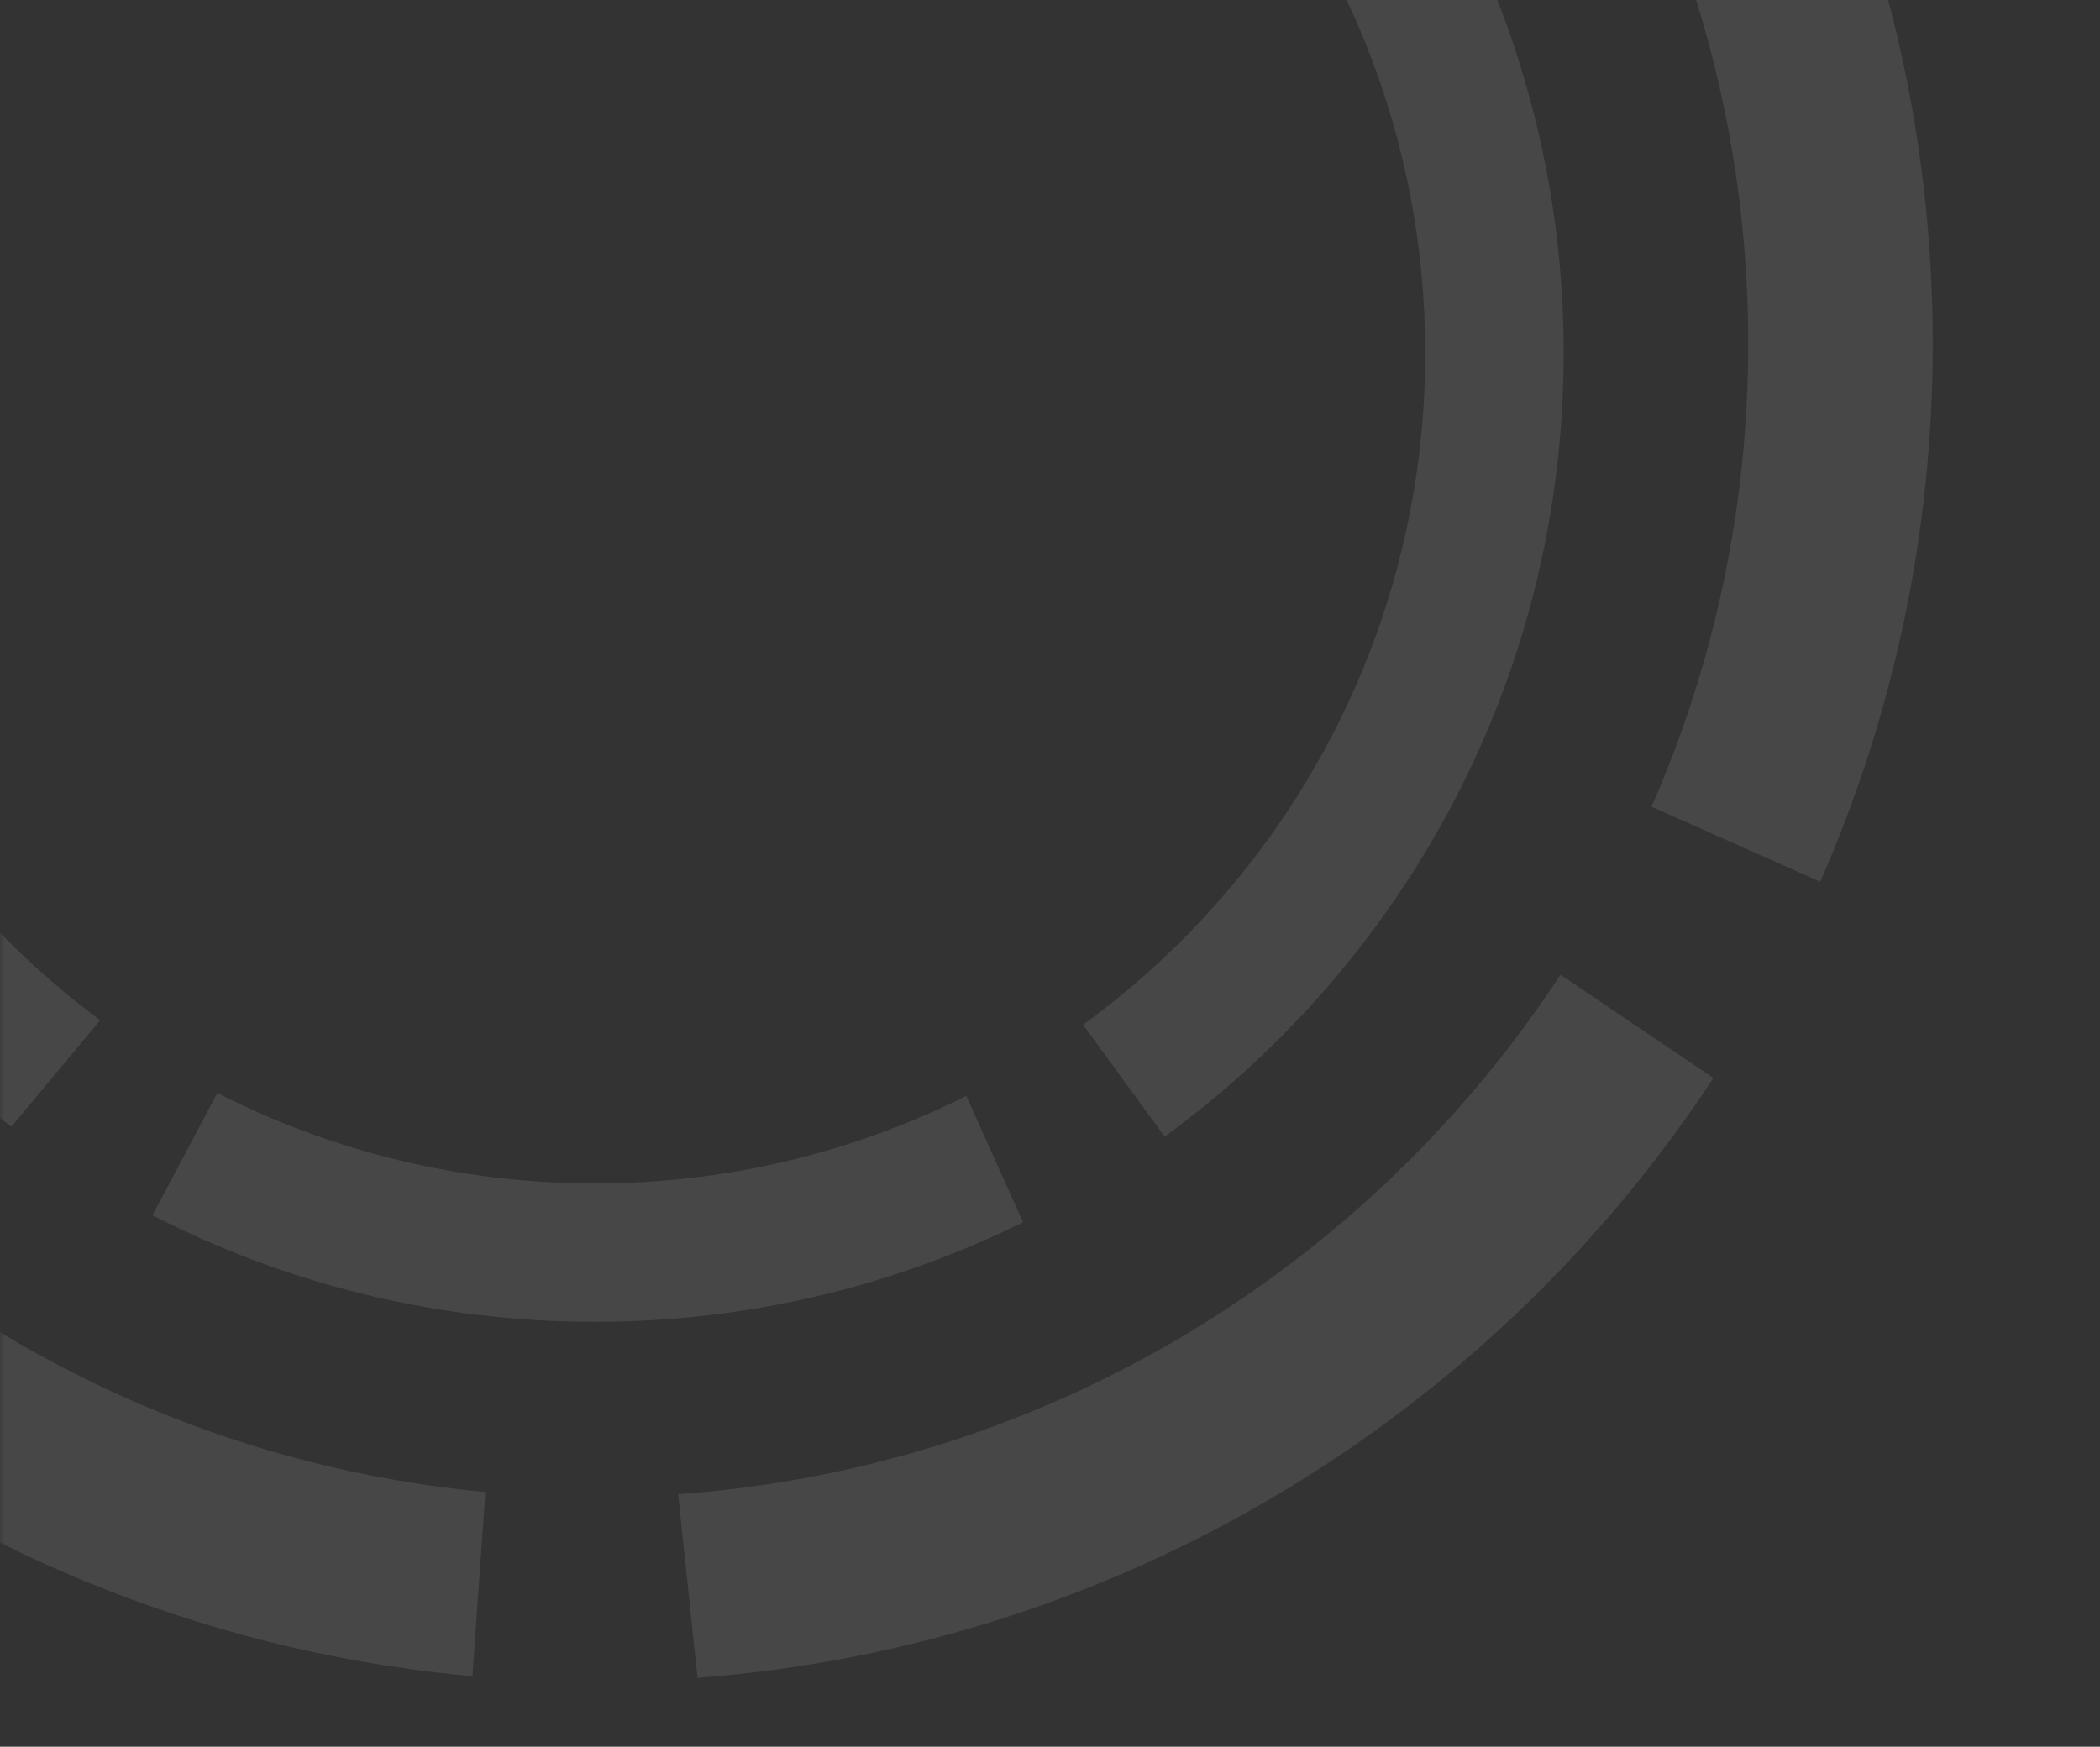<svg width="226" height="188" viewBox="0 0 226 188" fill="none" xmlns="http://www.w3.org/2000/svg">
<rect x="0" y="0" width="226" height="188" fill="#333333" stroke="none"/>
<mask id="mask0" mask-type="alpha" maskUnits="userSpaceOnUse" x="0" y="-8" width="226" height="196">
<rect y="-8" width="226" height="196" fill="#C4C4C4"/>
</mask>
<g mask="url(#mask0)">
<g opacity="0.1">
<path fill-rule="evenodd" clip-rule="evenodd" d="M72.984 160.821L75.065 180.584C120.799 177.11 160.563 152.272 184.401 116.027L167.934 104.914C147.304 136.422 112.733 157.978 72.984 160.821ZM177.738 86.823L195.89 94.901C203.679 77.183 208.003 57.597 208.003 37.001C208.003 15.161 203.141 -5.544 194.44 -24.09L176.652 -15.227C184.025 0.649 188.141 18.345 188.141 37.001C188.141 54.721 184.428 71.573 177.738 86.823ZM166.437 -33.144C144.066 -65.75 106.531 -87.138 64.001 -87.138C-4.559 -87.138 -60.138 -31.559 -60.138 37.001C-60.138 101.594 -10.806 154.664 52.236 160.59L50.845 180.41C-22.519 173.765 -80 112.096 -80 37.001C-80 -42.528 -15.528 -107 64.001 -107C113.074 -107 156.414 -82.454 182.412 -44.969L166.437 -33.144Z" fill="white"/>
<path fill-rule="evenodd" clip-rule="evenodd" d="M103.991 117.952C91.959 123.981 78.376 127.375 64.001 127.375C49.377 127.375 35.573 123.862 23.387 117.635L16.415 130.805C30.681 138.135 46.858 142.271 64.001 142.271C80.552 142.271 96.202 138.416 110.103 131.553L103.991 117.952ZM116.56 110.297L125.338 122.333C151.364 103.373 168.278 72.659 168.278 37.995C168.278 11.679 158.53 -12.36 142.449 -30.708L130.018 -22.262C144.53 -6.371 153.382 14.778 153.382 37.995C153.382 67.714 138.877 94.046 116.56 110.297ZM118.96 -32.497C103.8 -44.333 84.725 -51.386 64.001 -51.386C14.638 -51.386 -25.379 -11.369 -25.379 37.995C-25.379 67.418 -11.162 93.52 10.778 109.808L1.228 121.268C-23.982 102.234 -40.276 72.017 -40.276 37.995C-40.276 -19.596 6.411 -66.282 64.001 -66.282C88.736 -66.282 111.459 -57.67 129.336 -43.281L118.96 -32.497Z" fill="white"/>
</g>
</g>
</svg>
